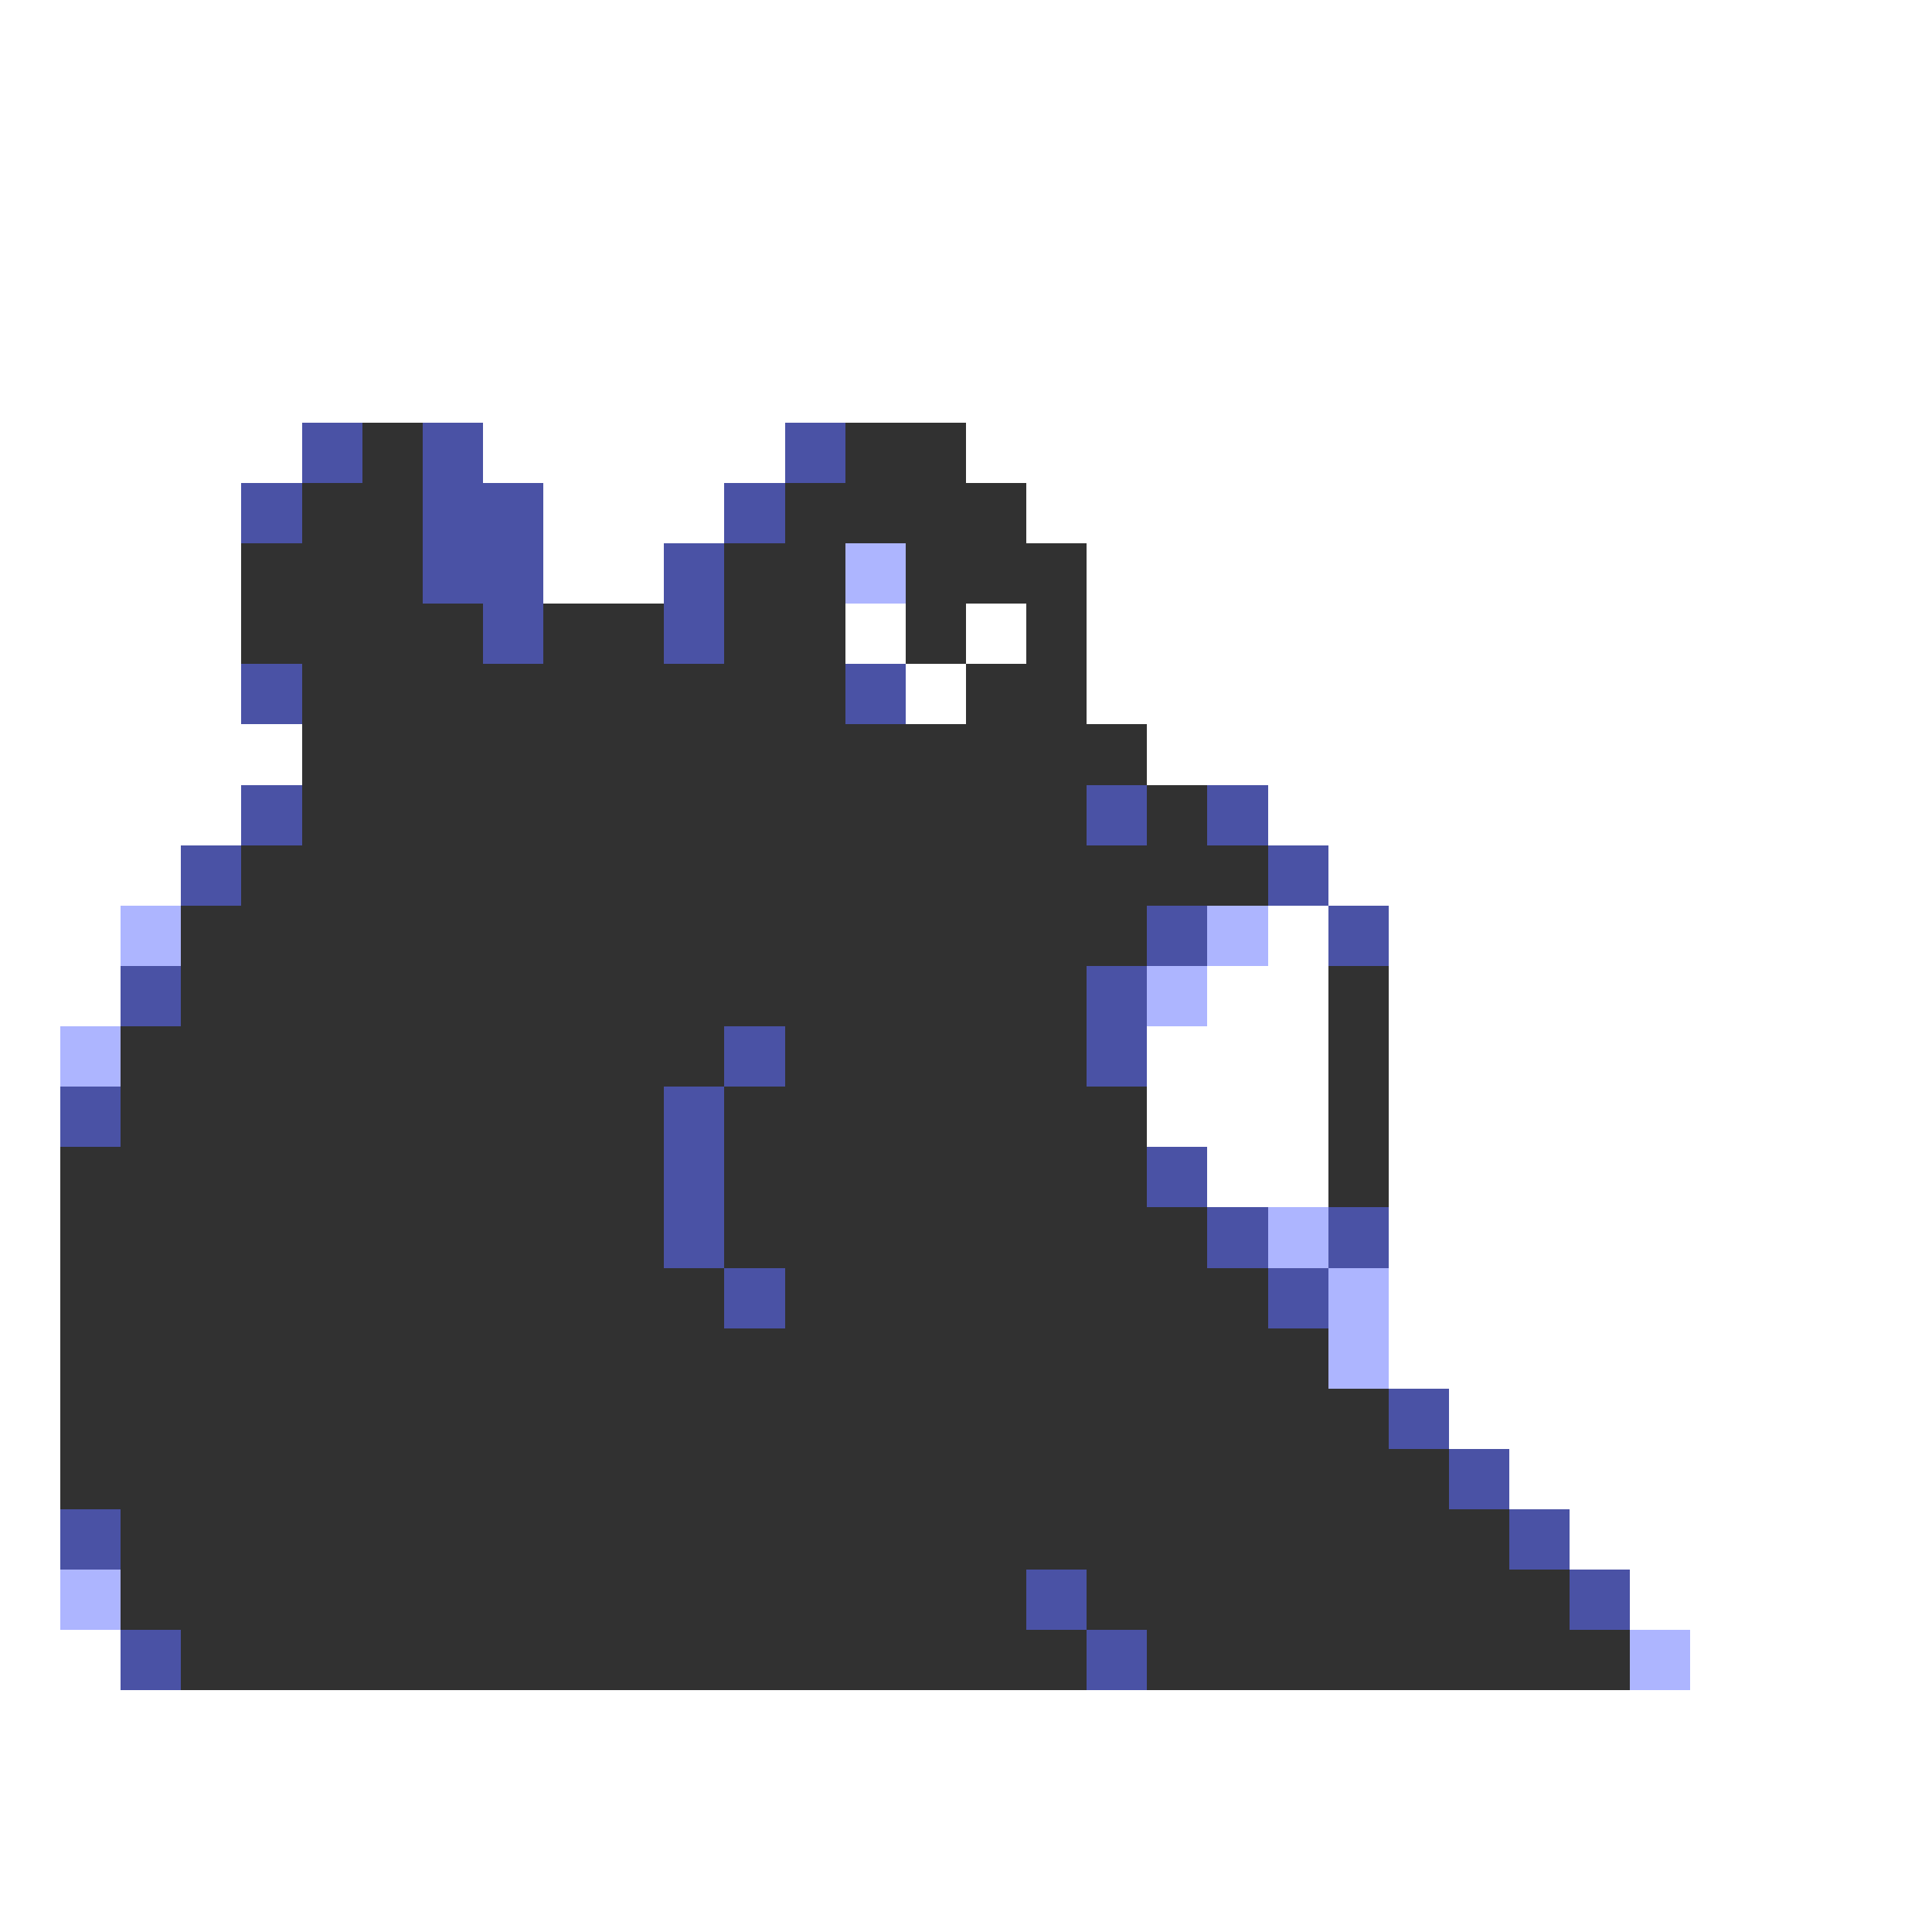 <svg xmlns="http://www.w3.org/2000/svg" viewBox="0 -0.5 32 32" shape-rendering="crispEdges">
<rect x="0" y="-0.5" width="32" height="32" fill="#808080" stroke="none"/>
<path stroke="#ffffff" d="M0 0h32M0 1h32M0 2h32M0 3h32M0 4h32M0 5h32M0 6h32M0 7h5M8 7h5M16 7h16M0 8h4M9 8h3M17 8h15M0 9h4M9 9h2M18 9h14M0 10h4M14 10h1M16 10h1M18 10h14M0 11h4M15 11h1M18 11h14M0 12h5M19 12h13M0 13h4M21 13h11M0 14h3M22 14h10M0 15h2M21 15h1M23 15h9M0 16h2M20 16h2M23 16h9M0 17h1M19 17h3M23 17h9M0 18h1M19 18h3M23 18h9M0 19h1M20 19h2M23 19h9M0 20h1M23 20h9M0 21h1M23 21h9M0 22h1M23 22h9M0 23h1M24 23h8M0 24h1M25 24h7M0 25h1M26 25h6M0 26h1M27 26h5M0 27h2M28 27h4M0 28h32M0 29h32M0 30h32M0 31h32" />
<path stroke="#4a52a5" d="M5 7h1M7 7h1M13 7h1M4 8h1M7 8h2M12 8h1M7 9h2M11 9h1M8 10h1M11 10h1M4 11h1M14 11h1M4 13h1M18 13h1M20 13h1M3 14h1M21 14h1M19 15h1M22 15h1M2 16h1M18 16h1M12 17h1M18 17h1M1 18h1M11 18h1M11 19h1M19 19h1M11 20h1M20 20h1M22 20h1M12 21h1M21 21h1M23 23h1M24 24h1M1 25h1M25 25h1M17 26h1M26 26h1M2 27h1M18 27h1" />
<path stroke="#313131" d="M6 7h1M14 7h2M5 8h2M13 8h4M4 9h3M12 9h2M15 9h3M4 10h4M9 10h2M12 10h2M15 10h1M17 10h1M5 11h9M16 11h2M5 12h14M5 13h13M19 13h1M4 14h17M3 15h16M3 16h15M22 16h1M2 17h10M13 17h5M22 17h1M2 18h9M12 18h7M22 18h1M1 19h10M12 19h7M22 19h1M1 20h10M12 20h8M1 21h11M13 21h8M1 22h21M1 23h22M1 24h23M2 25h23M2 26h15M18 26h8M3 27h15M19 27h8" />
<path stroke="#adb5ff" d="M14 9h1M2 15h1M20 15h1M19 16h1M1 17h1M21 20h1M22 21h1M22 22h1M1 26h1M27 27h1" />
</svg>